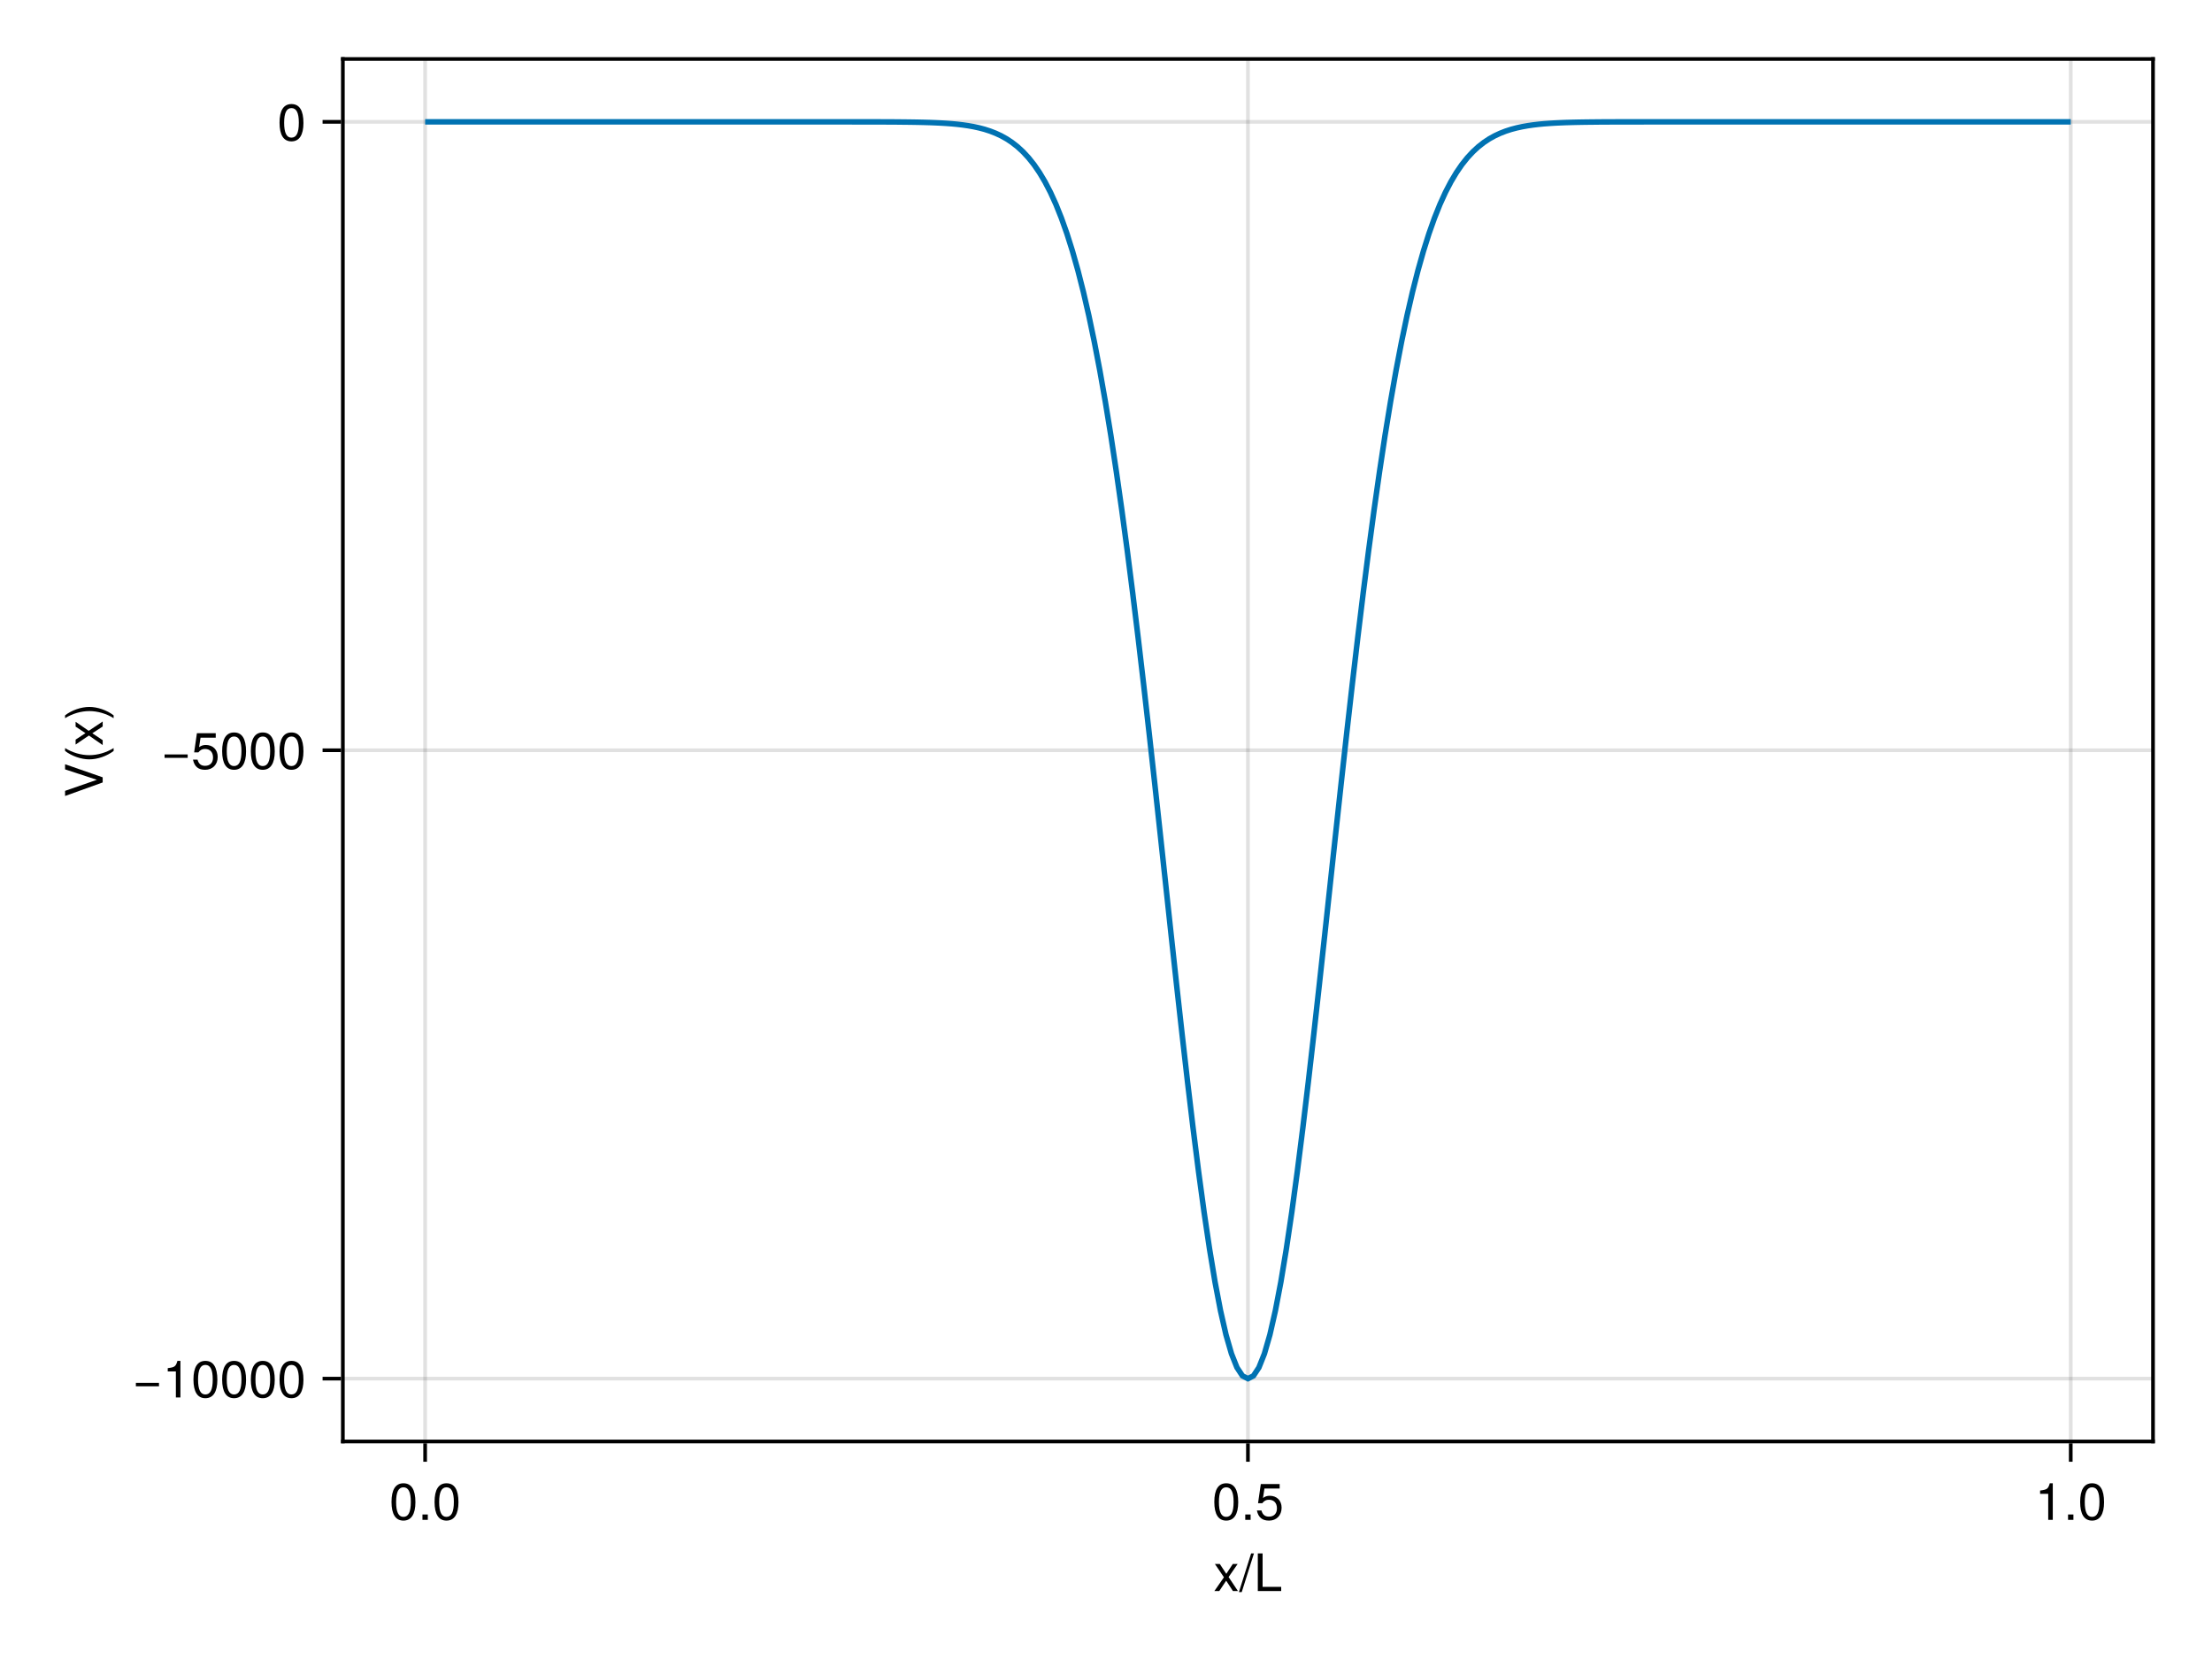 <?xml version="1.0" encoding="UTF-8"?>
<svg xmlns="http://www.w3.org/2000/svg" xmlns:xlink="http://www.w3.org/1999/xlink" width="600" height="450" viewBox="0 0 600 450">
<defs>
<g>
<g id="glyph-0-0-4f85a08a">
<path d="M 6.625 0 C 6.625 0 5.266 0 5.266 0 C 5.266 0 3.438 -2.812 3.438 -2.812 C 3.438 -2.812 1.562 0 1.562 0 C 1.562 0 0.234 0 0.234 0 C 0.234 0 2.828 -3.734 2.828 -3.734 C 2.828 -3.734 0.375 -7.344 0.375 -7.344 C 0.375 -7.344 1.703 -7.344 1.703 -7.344 C 1.703 -7.344 3.469 -4.672 3.469 -4.672 C 3.469 -4.672 5.234 -7.344 5.234 -7.344 C 5.234 -7.344 6.547 -7.344 6.547 -7.344 C 6.547 -7.344 4.094 -3.797 4.094 -3.797 C 4.094 -3.797 6.625 0 6.625 0 Z M 6.625 0 "/>
</g>
<g id="glyph-0-1-4f85a08a">
<path d="M 3.969 -10.203 C 3.969 -10.203 0.656 0.281 0.656 0.281 C 0.656 0.281 -0.109 0.281 -0.109 0.281 C -0.109 0.281 3.203 -10.203 3.203 -10.203 C 3.203 -10.203 3.969 -10.203 3.969 -10.203 Z M 3.969 -10.203 "/>
</g>
<g id="glyph-0-2-4f85a08a">
<path d="M 2.672 0 C 2.672 0 1.219 0 1.219 0 C 1.219 0 1.219 -1.453 1.219 -1.453 C 1.219 -1.453 2.672 -1.453 2.672 -1.453 C 2.672 -1.453 2.672 0 2.672 0 Z M 2.672 0 "/>
</g>
<g id="glyph-1-0-4f85a08a">
<path d="M 7.469 0 C 7.469 0 1.125 0 1.125 0 C 1.125 0 1.125 -10.203 1.125 -10.203 C 1.125 -10.203 2.422 -10.203 2.422 -10.203 C 2.422 -10.203 2.422 -1.141 2.422 -1.141 C 2.422 -1.141 7.469 -1.141 7.469 -1.141 C 7.469 -1.141 7.469 0 7.469 0 Z M 7.469 0 "/>
</g>
<g id="glyph-1-1-4f85a08a">
<path d="M 7.094 -4.781 C 7.094 -1.516 5.953 0.203 3.844 0.203 C 1.719 0.203 0.609 -1.516 0.609 -4.859 C 0.609 -8.188 1.703 -9.922 3.844 -9.922 C 6 -9.922 7.094 -8.219 7.094 -4.781 Z M 5.844 -4.891 C 5.844 -7.547 5.188 -8.828 3.844 -8.828 C 2.516 -8.828 1.859 -7.562 1.859 -4.844 C 1.859 -2.125 2.516 -0.812 3.828 -0.812 C 5.188 -0.812 5.844 -2.078 5.844 -4.891 Z M 5.844 -4.891 "/>
</g>
<g id="glyph-1-2-4f85a08a">
<path d="M 2.672 0 C 2.672 0 1.219 0 1.219 0 C 1.219 0 1.219 -1.453 1.219 -1.453 C 1.219 -1.453 2.672 -1.453 2.672 -1.453 C 2.672 -1.453 2.672 0 2.672 0 Z M 2.672 0 "/>
</g>
<g id="glyph-1-3-4f85a08a">
<path d="M 7.188 -3.297 C 7.188 -1.188 5.781 0.203 3.781 0.203 C 2.016 0.203 0.891 -0.578 0.484 -2.547 C 0.484 -2.547 1.719 -2.547 1.719 -2.547 C 2.016 -1.422 2.672 -0.875 3.75 -0.875 C 5.094 -0.875 5.922 -1.688 5.922 -3.125 C 5.922 -4.594 5.078 -5.453 3.75 -5.453 C 2.984 -5.453 2.5 -5.203 1.938 -4.516 C 1.938 -4.516 0.797 -4.516 0.797 -4.516 C 0.797 -4.516 1.547 -9.719 1.547 -9.719 C 1.547 -9.719 6.656 -9.719 6.656 -9.719 C 6.656 -9.719 6.656 -8.5 6.656 -8.5 C 6.656 -8.5 2.531 -8.5 2.531 -8.5 C 2.531 -8.5 2.141 -5.938 2.141 -5.938 C 2.719 -6.359 3.281 -6.531 3.969 -6.531 C 5.875 -6.531 7.188 -5.25 7.188 -3.297 Z M 7.188 -3.297 "/>
</g>
<g id="glyph-1-4-4f85a08a">
<path d="M 4.859 0 C 4.859 0 3.625 0 3.625 0 C 3.625 0 3.625 -7.062 3.625 -7.062 C 3.625 -7.062 1.422 -7.062 1.422 -7.062 C 1.422 -7.062 1.422 -7.953 1.422 -7.953 C 3.328 -8.188 3.609 -8.406 4.047 -9.922 C 4.047 -9.922 4.859 -9.922 4.859 -9.922 C 4.859 -9.922 4.859 0 4.859 0 Z M 4.859 0 "/>
</g>
<g id="glyph-2-0-4f85a08a">
<path d="M -10.203 -9.031 C -10.203 -9.031 0 -5.484 0 -5.484 C 0 -5.484 0 -4.094 0 -4.094 C 0 -4.094 -10.203 -0.422 -10.203 -0.422 C -10.203 -0.422 -10.203 -1.812 -10.203 -1.812 C -10.203 -1.812 -1.562 -4.812 -1.562 -4.812 C -1.562 -4.812 -10.203 -7.641 -10.203 -7.641 C -10.203 -7.641 -10.203 -9.031 -10.203 -9.031 Z M -10.203 -9.031 "/>
</g>
<g id="glyph-2-1-4f85a08a">
<path d="M -3.609 -3.578 C -1.406 -3.578 1.141 -2.703 2.969 -1.297 C 2.969 -1.297 2.969 -0.531 2.969 -0.531 C 0.984 -1.766 -1.391 -2.453 -3.609 -2.453 C -5.859 -2.453 -8.203 -1.766 -10.203 -0.531 C -10.203 -0.531 -10.203 -1.297 -10.203 -1.297 C -8.375 -2.703 -5.828 -3.578 -3.609 -3.578 Z M -3.609 -3.578 "/>
</g>
<g id="glyph-3-0-4f85a08a">
<path d="M 2.969 -4.078 C 2.969 -4.078 2.969 -3.297 2.969 -3.297 C 1.141 -1.906 -1.406 -1.016 -3.625 -1.016 C -5.828 -1.016 -8.375 -1.906 -10.203 -3.297 C -10.203 -3.297 -10.203 -4.078 -10.203 -4.078 C -8.219 -2.844 -5.859 -2.156 -3.625 -2.156 C -1.391 -2.156 0.969 -2.844 2.969 -4.078 Z M 2.969 -4.078 "/>
</g>
<g id="glyph-4-0-4f85a08a">
<path d="M 0 -6.625 C 0 -6.625 0 -5.266 0 -5.266 C 0 -5.266 -2.812 -3.438 -2.812 -3.438 C -2.812 -3.438 0 -1.562 0 -1.562 C 0 -1.562 0 -0.234 0 -0.234 C 0 -0.234 -3.734 -2.828 -3.734 -2.828 C -3.734 -2.828 -7.344 -0.375 -7.344 -0.375 C -7.344 -0.375 -7.344 -1.703 -7.344 -1.703 C -7.344 -1.703 -4.672 -3.469 -4.672 -3.469 C -4.672 -3.469 -7.344 -5.234 -7.344 -5.234 C -7.344 -5.234 -7.344 -6.547 -7.344 -6.547 C -7.344 -6.547 -3.797 -4.094 -3.797 -4.094 C -3.797 -4.094 0 -6.625 0 -6.625 Z M 0 -6.625 "/>
</g>
<g id="glyph-5-0-4f85a08a">
<path d="M 7.219 -3.031 C 7.219 -3.031 0.953 -3.031 0.953 -3.031 C 0.953 -3.031 0.953 -3.969 0.953 -3.969 C 0.953 -3.969 7.219 -3.969 7.219 -3.969 C 7.219 -3.969 7.219 -3.031 7.219 -3.031 Z M 7.219 -3.031 "/>
</g>
<g id="glyph-5-1-4f85a08a">
<path d="M 4.859 0 C 4.859 0 3.625 0 3.625 0 C 3.625 0 3.625 -7.062 3.625 -7.062 C 3.625 -7.062 1.422 -7.062 1.422 -7.062 C 1.422 -7.062 1.422 -7.953 1.422 -7.953 C 3.328 -8.188 3.609 -8.406 4.047 -9.922 C 4.047 -9.922 4.859 -9.922 4.859 -9.922 C 4.859 -9.922 4.859 0 4.859 0 Z M 4.859 0 "/>
</g>
<g id="glyph-6-0-4f85a08a">
<path d="M 7.094 -4.781 C 7.094 -1.516 5.953 0.203 3.844 0.203 C 1.719 0.203 0.609 -1.516 0.609 -4.859 C 0.609 -8.188 1.703 -9.922 3.844 -9.922 C 6 -9.922 7.094 -8.219 7.094 -4.781 Z M 5.844 -4.891 C 5.844 -7.547 5.188 -8.828 3.844 -8.828 C 2.516 -8.828 1.859 -7.562 1.859 -4.844 C 1.859 -2.125 2.516 -0.812 3.828 -0.812 C 5.188 -0.812 5.844 -2.078 5.844 -4.891 Z M 5.844 -4.891 "/>
</g>
<g id="glyph-6-1-4f85a08a">
<path d="M 7.188 -3.297 C 7.188 -1.188 5.781 0.203 3.781 0.203 C 2.016 0.203 0.891 -0.578 0.484 -2.547 C 0.484 -2.547 1.719 -2.547 1.719 -2.547 C 2.016 -1.422 2.672 -0.875 3.75 -0.875 C 5.094 -0.875 5.922 -1.688 5.922 -3.125 C 5.922 -4.594 5.078 -5.453 3.75 -5.453 C 2.984 -5.453 2.5 -5.203 1.938 -4.516 C 1.938 -4.516 0.797 -4.516 0.797 -4.516 C 0.797 -4.516 1.547 -9.719 1.547 -9.719 C 1.547 -9.719 6.656 -9.719 6.656 -9.719 C 6.656 -9.719 6.656 -8.5 6.656 -8.5 C 6.656 -8.5 2.531 -8.5 2.531 -8.5 C 2.531 -8.5 2.141 -5.938 2.141 -5.938 C 2.719 -6.359 3.281 -6.531 3.969 -6.531 C 5.875 -6.531 7.188 -5.25 7.188 -3.297 Z M 7.188 -3.297 "/>
</g>
<g id="glyph-7-0-4f85a08a">
<path d="M 7.094 -4.781 C 7.094 -1.516 5.953 0.203 3.844 0.203 C 1.719 0.203 0.609 -1.516 0.609 -4.859 C 0.609 -8.188 1.703 -9.922 3.844 -9.922 C 6 -9.922 7.094 -8.219 7.094 -4.781 Z M 5.844 -4.891 C 5.844 -7.547 5.188 -8.828 3.844 -8.828 C 2.516 -8.828 1.859 -7.562 1.859 -4.844 C 1.859 -2.125 2.516 -0.812 3.828 -0.812 C 5.188 -0.812 5.844 -2.078 5.844 -4.891 Z M 5.844 -4.891 "/>
</g>
<g id="glyph-8-0-4f85a08a">
<path d="M 7.094 -4.781 C 7.094 -1.516 5.953 0.203 3.844 0.203 C 1.719 0.203 0.609 -1.516 0.609 -4.859 C 0.609 -8.188 1.703 -9.922 3.844 -9.922 C 6 -9.922 7.094 -8.219 7.094 -4.781 Z M 5.844 -4.891 C 5.844 -7.547 5.188 -8.828 3.844 -8.828 C 2.516 -8.828 1.859 -7.562 1.859 -4.844 C 1.859 -2.125 2.516 -0.812 3.828 -0.812 C 5.188 -0.812 5.844 -2.078 5.844 -4.891 Z M 5.844 -4.891 "/>
</g>
<g id="glyph-9-0-4f85a08a">
<path d="M 7.094 -4.781 C 7.094 -1.516 5.953 0.203 3.844 0.203 C 1.719 0.203 0.609 -1.516 0.609 -4.859 C 0.609 -8.188 1.703 -9.922 3.844 -9.922 C 6 -9.922 7.094 -8.219 7.094 -4.781 Z M 5.844 -4.891 C 5.844 -7.547 5.188 -8.828 3.844 -8.828 C 2.516 -8.828 1.859 -7.562 1.859 -4.844 C 1.859 -2.125 2.516 -0.812 3.828 -0.812 C 5.188 -0.812 5.844 -2.078 5.844 -4.891 Z M 5.844 -4.891 "/>
</g>
</g>
</defs>
<rect x="-60" y="-45" width="720" height="540" fill="rgb(100%, 100%, 100%)" fill-opacity="1"/>
<path fill-rule="nonzero" fill="rgb(100%, 100%, 100%)" fill-opacity="1" d="M 93 391 L 584 391 L 584 16 L 93 16 Z M 93 391 "/>
<path fill="none" stroke-width="1" stroke-linecap="butt" stroke-linejoin="miter" stroke="rgb(0%, 0%, 0%)" stroke-opacity="0.12" stroke-miterlimit="1.155" d="M 115.316 391 L 115.316 16 "/>
<path fill="none" stroke-width="1" stroke-linecap="butt" stroke-linejoin="miter" stroke="rgb(0%, 0%, 0%)" stroke-opacity="0.12" stroke-miterlimit="1.155" d="M 338.5 391 L 338.5 16 "/>
<path fill="none" stroke-width="1" stroke-linecap="butt" stroke-linejoin="miter" stroke="rgb(0%, 0%, 0%)" stroke-opacity="0.12" stroke-miterlimit="1.155" d="M 561.684 391 L 561.684 16 "/>
<path fill="none" stroke-width="1" stroke-linecap="butt" stroke-linejoin="miter" stroke="rgb(0%, 0%, 0%)" stroke-opacity="0.12" stroke-miterlimit="1.155" d="M 93 373.953 L 584 373.953 "/>
<path fill="none" stroke-width="1" stroke-linecap="butt" stroke-linejoin="miter" stroke="rgb(0%, 0%, 0%)" stroke-opacity="0.12" stroke-miterlimit="1.155" d="M 93 203.5 L 584 203.5 "/>
<path fill="none" stroke-width="1" stroke-linecap="butt" stroke-linejoin="miter" stroke="rgb(0%, 0%, 0%)" stroke-opacity="0.12" stroke-miterlimit="1.155" d="M 93 33.047 L 584 33.047 "/>
<g fill="rgb(0%, 0%, 0%)" fill-opacity="1">
<use xlink:href="#glyph-0-0-4f85a08a" x="329.162" y="431.568"/>
</g>
<g fill="rgb(0%, 0%, 0%)" fill-opacity="1">
<use xlink:href="#glyph-0-1-4f85a08a" x="336.162" y="431.568"/>
</g>
<g fill="rgb(0%, 0%, 0%)" fill-opacity="1">
<use xlink:href="#glyph-1-0-4f85a08a" x="340.054" y="431.568"/>
</g>
<g fill="rgb(0%, 0%, 0%)" fill-opacity="1">
<use xlink:href="#glyph-1-1-4f85a08a" x="105.588" y="412.258"/>
</g>
<g fill="rgb(0%, 0%, 0%)" fill-opacity="1">
<use xlink:href="#glyph-1-2-4f85a08a" x="113.372" y="412.258"/>
</g>
<g fill="rgb(0%, 0%, 0%)" fill-opacity="1">
<use xlink:href="#glyph-1-1-4f85a08a" x="117.264" y="412.258"/>
</g>
<g fill="rgb(0%, 0%, 0%)" fill-opacity="1">
<use xlink:href="#glyph-1-1-4f85a08a" x="328.77" y="412.258"/>
</g>
<g fill="rgb(0%, 0%, 0%)" fill-opacity="1">
<use xlink:href="#glyph-0-2-4f85a08a" x="336.554" y="412.258"/>
</g>
<g fill="rgb(0%, 0%, 0%)" fill-opacity="1">
<use xlink:href="#glyph-1-3-4f85a08a" x="340.446" y="412.258"/>
</g>
<g fill="rgb(0%, 0%, 0%)" fill-opacity="1">
<use xlink:href="#glyph-1-4-4f85a08a" x="551.952" y="412.258"/>
</g>
<g fill="rgb(0%, 0%, 0%)" fill-opacity="1">
<use xlink:href="#glyph-1-2-4f85a08a" x="559.736" y="412.258"/>
</g>
<g fill="rgb(0%, 0%, 0%)" fill-opacity="1">
<use xlink:href="#glyph-1-1-4f85a08a" x="563.628" y="412.258"/>
</g>
<g fill="rgb(0%, 0%, 0%)" fill-opacity="1">
<use xlink:href="#glyph-2-0-4f85a08a" x="27.852" y="216.331"/>
</g>
<g fill="rgb(0%, 0%, 0%)" fill-opacity="1">
<use xlink:href="#glyph-3-0-4f85a08a" x="27.852" y="206.993"/>
</g>
<g fill="rgb(0%, 0%, 0%)" fill-opacity="1">
<use xlink:href="#glyph-4-0-4f85a08a" x="27.852" y="202.331"/>
</g>
<g fill="rgb(0%, 0%, 0%)" fill-opacity="1">
<use xlink:href="#glyph-2-1-4f85a08a" x="27.852" y="195.331"/>
</g>
<g fill="rgb(0%, 0%, 0%)" fill-opacity="1">
<use xlink:href="#glyph-5-0-4f85a08a" x="35.904" y="379.058"/>
</g>
<g fill="rgb(0%, 0%, 0%)" fill-opacity="1">
<use xlink:href="#glyph-5-1-4f85a08a" x="44.08" y="379.058"/>
</g>
<g fill="rgb(0%, 0%, 0%)" fill-opacity="1">
<use xlink:href="#glyph-6-0-4f85a08a" x="51.864" y="379.058"/>
</g>
<g fill="rgb(0%, 0%, 0%)" fill-opacity="1">
<use xlink:href="#glyph-1-1-4f85a08a" x="59.648" y="379.058"/>
</g>
<g fill="rgb(0%, 0%, 0%)" fill-opacity="1">
<use xlink:href="#glyph-7-0-4f85a08a" x="67.432" y="379.058"/>
</g>
<g fill="rgb(0%, 0%, 0%)" fill-opacity="1">
<use xlink:href="#glyph-8-0-4f85a08a" x="75.216" y="379.058"/>
</g>
<g fill="rgb(0%, 0%, 0%)" fill-opacity="1">
<use xlink:href="#glyph-5-0-4f85a08a" x="43.688" y="208.603"/>
</g>
<g fill="rgb(0%, 0%, 0%)" fill-opacity="1">
<use xlink:href="#glyph-6-1-4f85a08a" x="51.864" y="208.603"/>
</g>
<g fill="rgb(0%, 0%, 0%)" fill-opacity="1">
<use xlink:href="#glyph-1-1-4f85a08a" x="59.648" y="208.603"/>
</g>
<g fill="rgb(0%, 0%, 0%)" fill-opacity="1">
<use xlink:href="#glyph-7-0-4f85a08a" x="67.432" y="208.603"/>
</g>
<g fill="rgb(0%, 0%, 0%)" fill-opacity="1">
<use xlink:href="#glyph-8-0-4f85a08a" x="75.216" y="208.603"/>
</g>
<g fill="rgb(0%, 0%, 0%)" fill-opacity="1">
<use xlink:href="#glyph-9-0-4f85a08a" x="75.216" y="38.148"/>
</g>
<path fill="none" stroke-width="1.5" stroke-linecap="butt" stroke-linejoin="miter" stroke="rgb(0%, 44.706%, 69.804%)" stroke-opacity="1" stroke-miterlimit="2" d="M 115.316 33.047 L 229.887 33.047 L 231.371 33.051 L 234.348 33.051 L 240.301 33.066 L 243.277 33.082 L 244.762 33.098 L 246.25 33.113 L 247.738 33.133 L 249.227 33.16 L 250.715 33.195 L 252.203 33.238 L 253.691 33.297 L 255.18 33.367 L 256.668 33.457 L 258.156 33.566 L 259.641 33.707 L 261.129 33.883 L 262.617 34.098 L 264.105 34.363 L 265.594 34.688 L 267.082 35.082 L 268.57 35.562 L 270.059 36.141 L 271.547 36.832 L 273.035 37.66 L 274.52 38.645 L 276.008 39.809 L 277.496 41.18 L 278.984 42.785 L 280.473 44.652 L 281.961 46.82 L 283.449 49.316 L 284.938 52.184 L 286.426 55.453 L 287.91 59.168 L 289.398 63.359 L 290.887 68.07 L 292.375 73.332 L 293.863 79.184 L 295.352 85.645 L 296.84 92.75 L 298.328 100.512 L 299.816 108.945 L 301.305 118.051 L 302.789 127.832 L 304.277 138.266 L 305.766 149.332 L 307.254 160.992 L 308.742 173.199 L 310.23 185.887 L 311.719 198.984 L 313.207 212.406 L 314.695 226.051 L 316.184 239.816 L 317.668 253.582 L 319.156 267.219 L 320.645 280.598 L 322.133 293.578 L 323.621 306.023 L 325.109 317.797 L 326.598 328.758 L 328.086 338.781 L 329.574 347.746 L 331.062 355.531 L 332.547 362.047 L 334.035 367.203 L 335.523 370.938 L 337.012 373.199 L 338.5 373.953 L 339.988 373.199 L 341.477 370.938 L 342.965 367.203 L 344.453 362.047 L 345.938 355.531 L 347.426 347.746 L 348.914 338.781 L 350.402 328.758 L 351.891 317.797 L 353.379 306.023 L 354.867 293.578 L 356.355 280.598 L 357.844 267.219 L 359.332 253.582 L 360.816 239.816 L 362.305 226.051 L 363.793 212.406 L 365.281 198.984 L 366.77 185.887 L 368.258 173.199 L 369.746 160.992 L 371.234 149.332 L 372.723 138.266 L 374.211 127.832 L 375.695 118.051 L 377.184 108.945 L 378.672 100.512 L 380.16 92.75 L 381.648 85.645 L 383.137 79.184 L 384.625 73.332 L 386.113 68.07 L 387.602 63.359 L 389.086 59.168 L 390.574 55.453 L 392.062 52.184 L 393.551 49.316 L 395.039 46.82 L 396.527 44.652 L 398.016 42.785 L 399.504 41.18 L 400.992 39.809 L 402.48 38.645 L 403.965 37.66 L 405.453 36.832 L 406.941 36.141 L 408.43 35.562 L 409.918 35.082 L 411.406 34.688 L 412.895 34.363 L 414.383 34.098 L 415.871 33.883 L 417.359 33.707 L 418.844 33.566 L 420.332 33.457 L 421.82 33.367 L 423.309 33.297 L 424.797 33.238 L 426.285 33.195 L 427.773 33.16 L 429.262 33.133 L 430.75 33.113 L 432.234 33.098 L 433.723 33.082 L 436.699 33.066 L 442.652 33.051 L 445.629 33.051 L 447.113 33.047 L 561.684 33.047 "/>
<path fill="none" stroke-width="1" stroke-linecap="butt" stroke-linejoin="miter" stroke="rgb(0%, 0%, 0%)" stroke-opacity="1" stroke-miterlimit="1.155" d="M 115.316 391.5 L 115.316 396.5 "/>
<path fill="none" stroke-width="1" stroke-linecap="butt" stroke-linejoin="miter" stroke="rgb(0%, 0%, 0%)" stroke-opacity="1" stroke-miterlimit="1.155" d="M 338.5 391.5 L 338.5 396.5 "/>
<path fill="none" stroke-width="1" stroke-linecap="butt" stroke-linejoin="miter" stroke="rgb(0%, 0%, 0%)" stroke-opacity="1" stroke-miterlimit="1.155" d="M 561.684 391.5 L 561.684 396.5 "/>
<path fill="none" stroke-width="1" stroke-linecap="butt" stroke-linejoin="miter" stroke="rgb(0%, 0%, 0%)" stroke-opacity="1" stroke-miterlimit="1.155" d="M 92.5 373.953 L 87.5 373.953 "/>
<path fill="none" stroke-width="1" stroke-linecap="butt" stroke-linejoin="miter" stroke="rgb(0%, 0%, 0%)" stroke-opacity="1" stroke-miterlimit="1.155" d="M 92.5 203.5 L 87.5 203.5 "/>
<path fill="none" stroke-width="1" stroke-linecap="butt" stroke-linejoin="miter" stroke="rgb(0%, 0%, 0%)" stroke-opacity="1" stroke-miterlimit="1.155" d="M 92.5 33.047 L 87.5 33.047 "/>
<path fill="none" stroke-width="1" stroke-linecap="butt" stroke-linejoin="miter" stroke="rgb(0%, 0%, 0%)" stroke-opacity="1" stroke-miterlimit="1.155" d="M 92.5 391 L 584.5 391 "/>
<path fill="none" stroke-width="1" stroke-linecap="butt" stroke-linejoin="miter" stroke="rgb(0%, 0%, 0%)" stroke-opacity="1" stroke-miterlimit="1.155" d="M 93 391.5 L 93 15.5 "/>
<path fill="none" stroke-width="1" stroke-linecap="butt" stroke-linejoin="miter" stroke="rgb(0%, 0%, 0%)" stroke-opacity="1" stroke-miterlimit="1.155" d="M 92.5 16 L 584.5 16 "/>
<path fill="none" stroke-width="1" stroke-linecap="butt" stroke-linejoin="miter" stroke="rgb(0%, 0%, 0%)" stroke-opacity="1" stroke-miterlimit="1.155" d="M 584 391.5 L 584 15.5 "/>
</svg>

